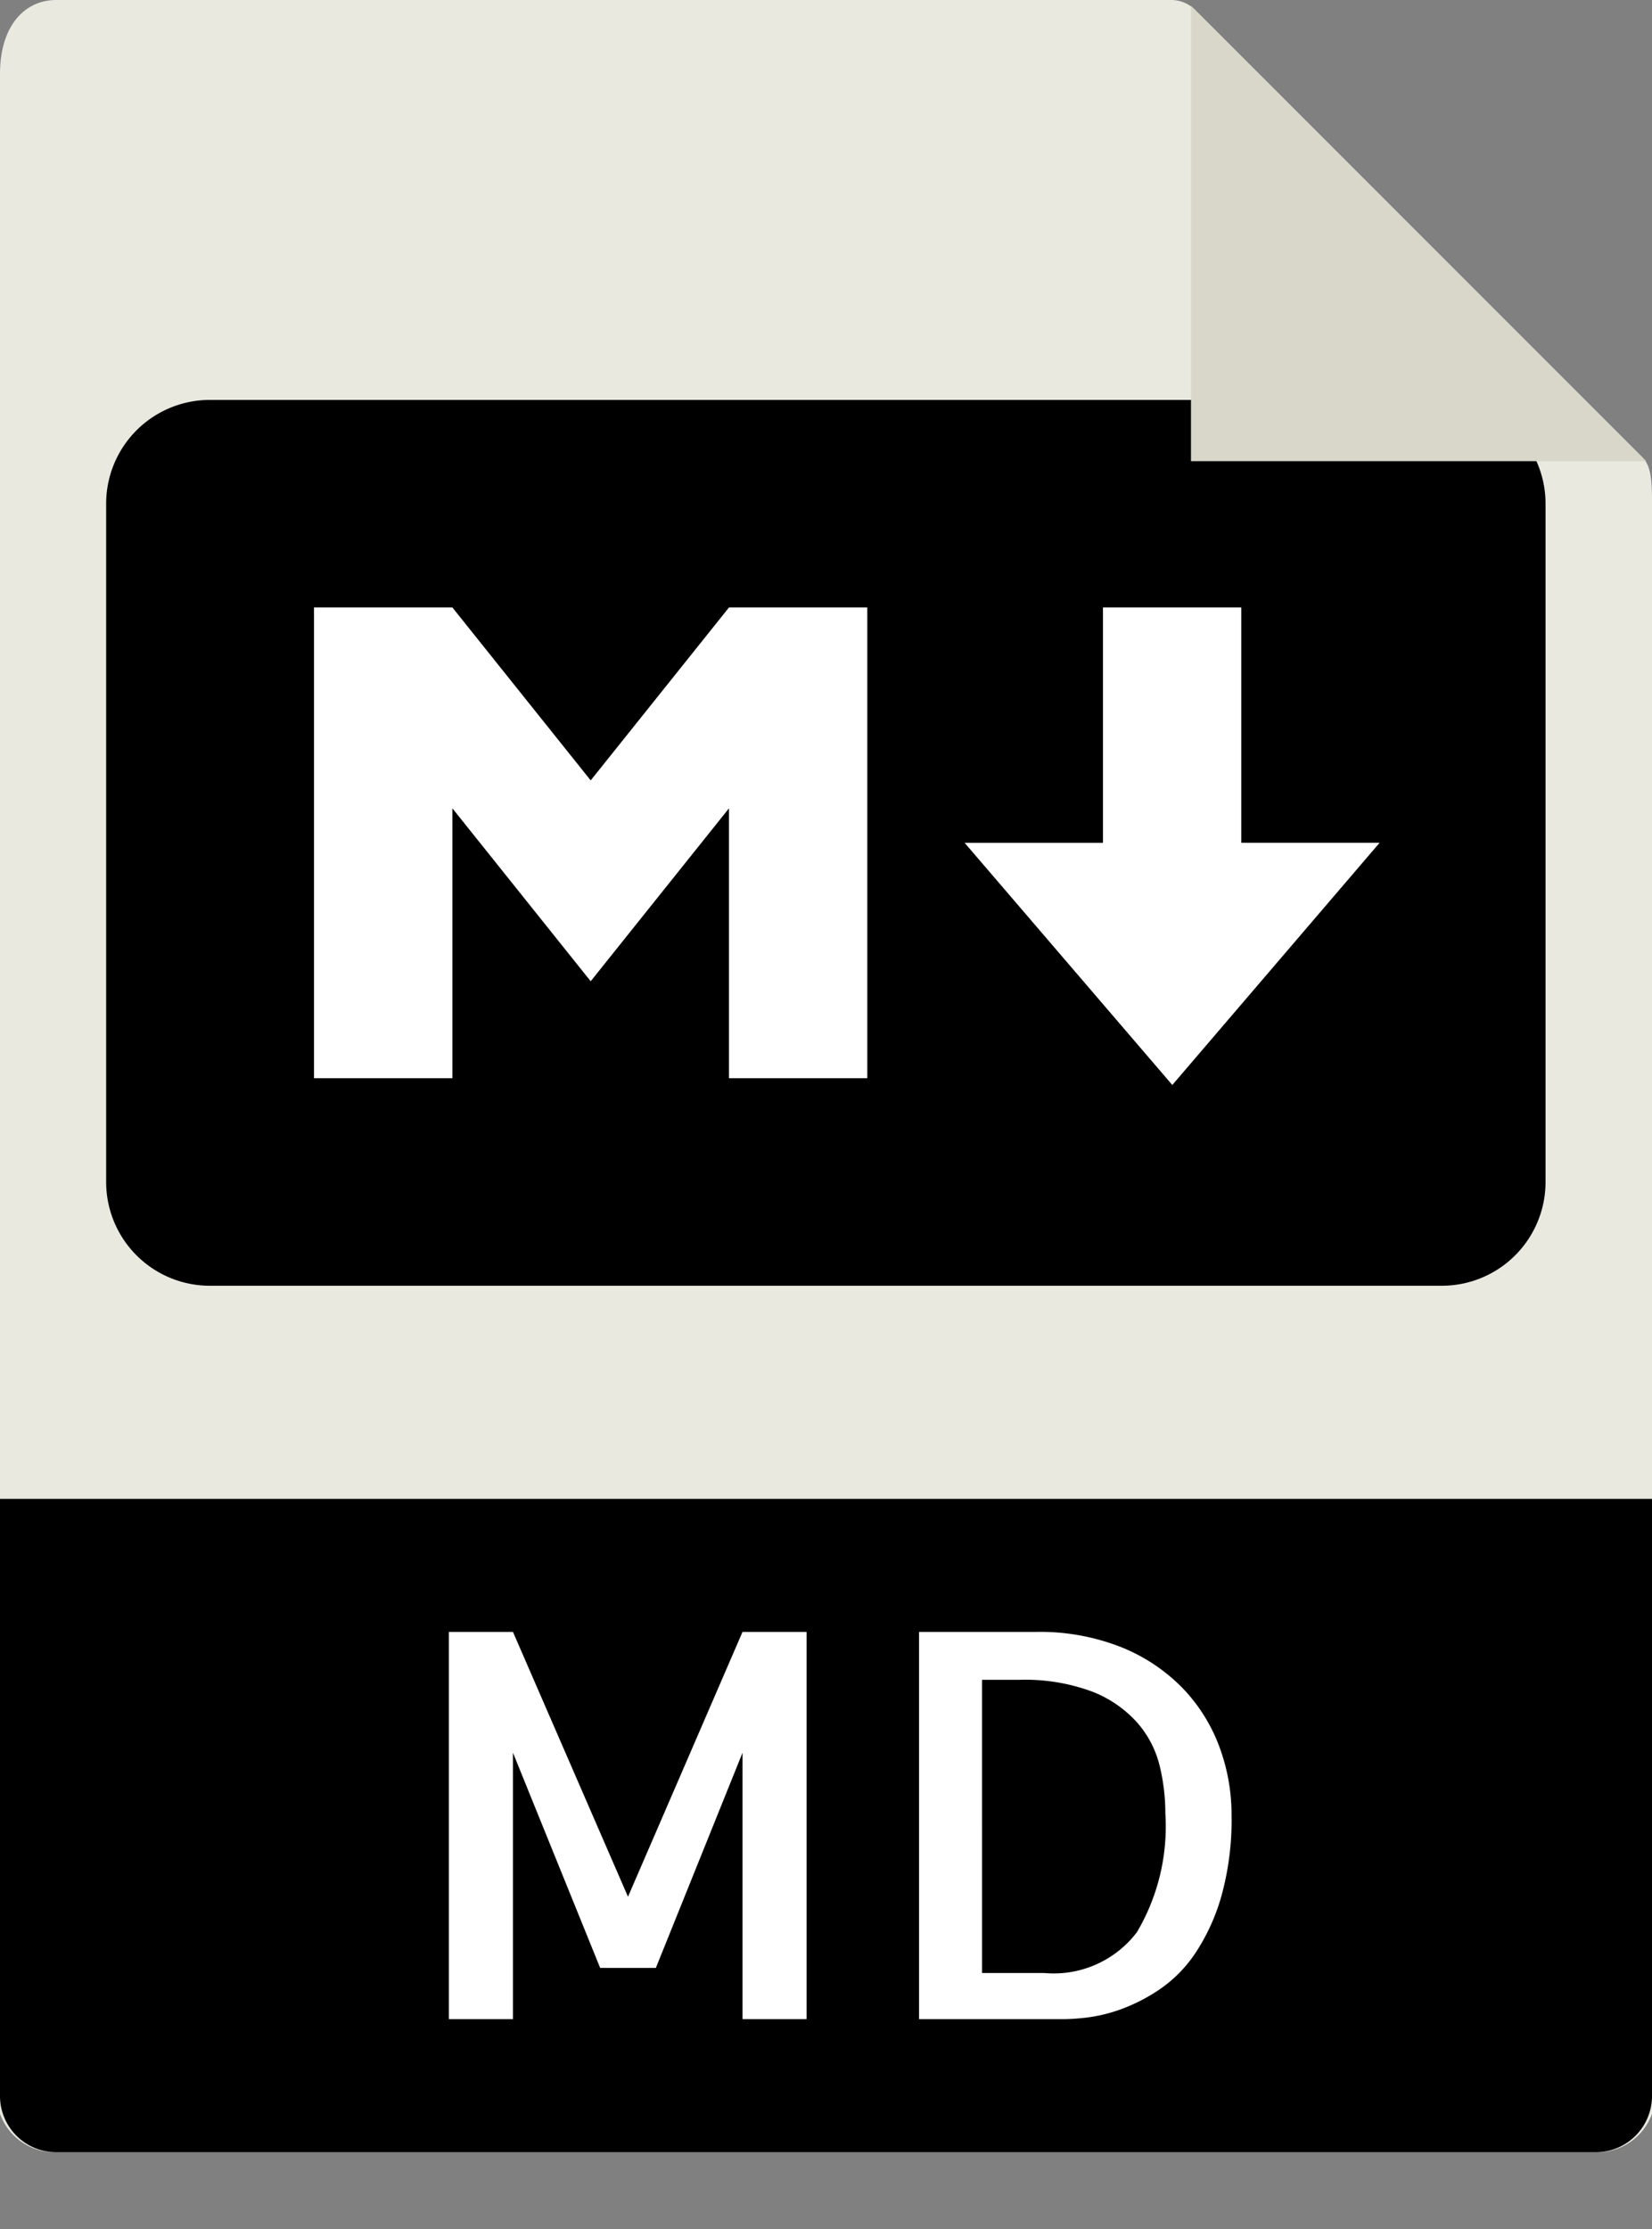 <svg xmlns="http://www.w3.org/2000/svg" width="43" height="58" viewBox="0 0 43 58">
  <rect x="0" y="0" width="43" height="58" fill="#808080" stroke="none"/>
  <g id="markdown" transform="translate(-1632 -151)">
    <path id="Path_8" data-name="Path 8" d="M36.985,0H7.963C7.155,0,6.5.655,6.5,1.926V55a1.506,1.506,0,0,0,1.463,1H48.037A1.506,1.506,0,0,0,49.5,55V12.978c0-.7-.093-.92-.257-1.085L37.607.257A.884.884,0,0,0,36.985,0Z" transform="translate(1625.5 151)" fill="#e9e9e0"/>
    <path id="Path_29" data-name="Path 29" d="M0,0H43V56H0Z" transform="translate(1632 153)" fill="rgba(255,255,255,0)"/>
    <rect id="Rectangle_1" data-name="Rectangle 1" width="29.987" height="14.994" transform="translate(1638.517 165.153)" fill="#fff"/>
    <path id="markdown-2" data-name="markdown" d="M36.767,28.9H4.708A2.7,2.7,0,0,1,2,26.2V8.551a2.7,2.7,0,0,1,2.7-2.7H36.766a2.7,2.7,0,0,1,2.7,2.7V26.2a2.7,2.7,0,0,1-2.7,2.7ZM11.012,23.5V16.477l3.6,4.5,3.6-4.5V23.5h3.6V11.251h-3.6l-3.6,4.5-3.6-4.5H7.41V23.5h3.6Zm24.134-6.125h-3.6V11.251h-3.6v6.125h-3.6l5.405,6.3Z" transform="translate(1632.763 155.555)"/>
    <path id="Path_9" data-name="Path 9" d="M37.5.151V12H49.349Z" transform="translate(1625.5 151)" fill="#d9d7ca"/>
    <path id="Path_10" data-name="Path 10" d="M48.037,56H7.963A1.463,1.463,0,0,1,6.5,54.537V39h43V54.537A1.463,1.463,0,0,1,48.037,56Z" transform="translate(1625.5 151)"/>
    <path id="Path_26" data-name="Path 26" d="M22.4,42.924h1.668V53H22.4V46.068l-2.256,5.6H18.695l-2.27-5.6V53H14.757V42.924h1.668l2.994,6.891Z" transform="translate(1628.927 150.538)" fill="#fff"/>
    <path id="Path_28" data-name="Path 28" d="M39.629,47.682a7.4,7.4,0,0,1-.267,2.126,5.285,5.285,0,0,1-.677,1.477,3.478,3.478,0,0,1-.923.937,4.629,4.629,0,0,1-.991.513,4.1,4.1,0,0,1-.875.219,5.833,5.833,0,0,1-.587.046H31.495V42.924H34.53a5.766,5.766,0,0,1,2.235.4,4.64,4.64,0,0,1,1.6,1.073,4.4,4.4,0,0,1,.95,1.524A5.069,5.069,0,0,1,39.629,47.682ZM34.762,51.8a2.716,2.716,0,0,0,2.406-1.066,5.412,5.412,0,0,0,.738-3.09,5.233,5.233,0,0,0-.15-1.244,2.661,2.661,0,0,0-.581-1.114,3.066,3.066,0,0,0-1.169-.807,5.034,5.034,0,0,0-1.914-.308h-.957V51.8h1.627Z" transform="translate(1624.427 150.538)" fill="#fff"/>
  </g>
</svg>

